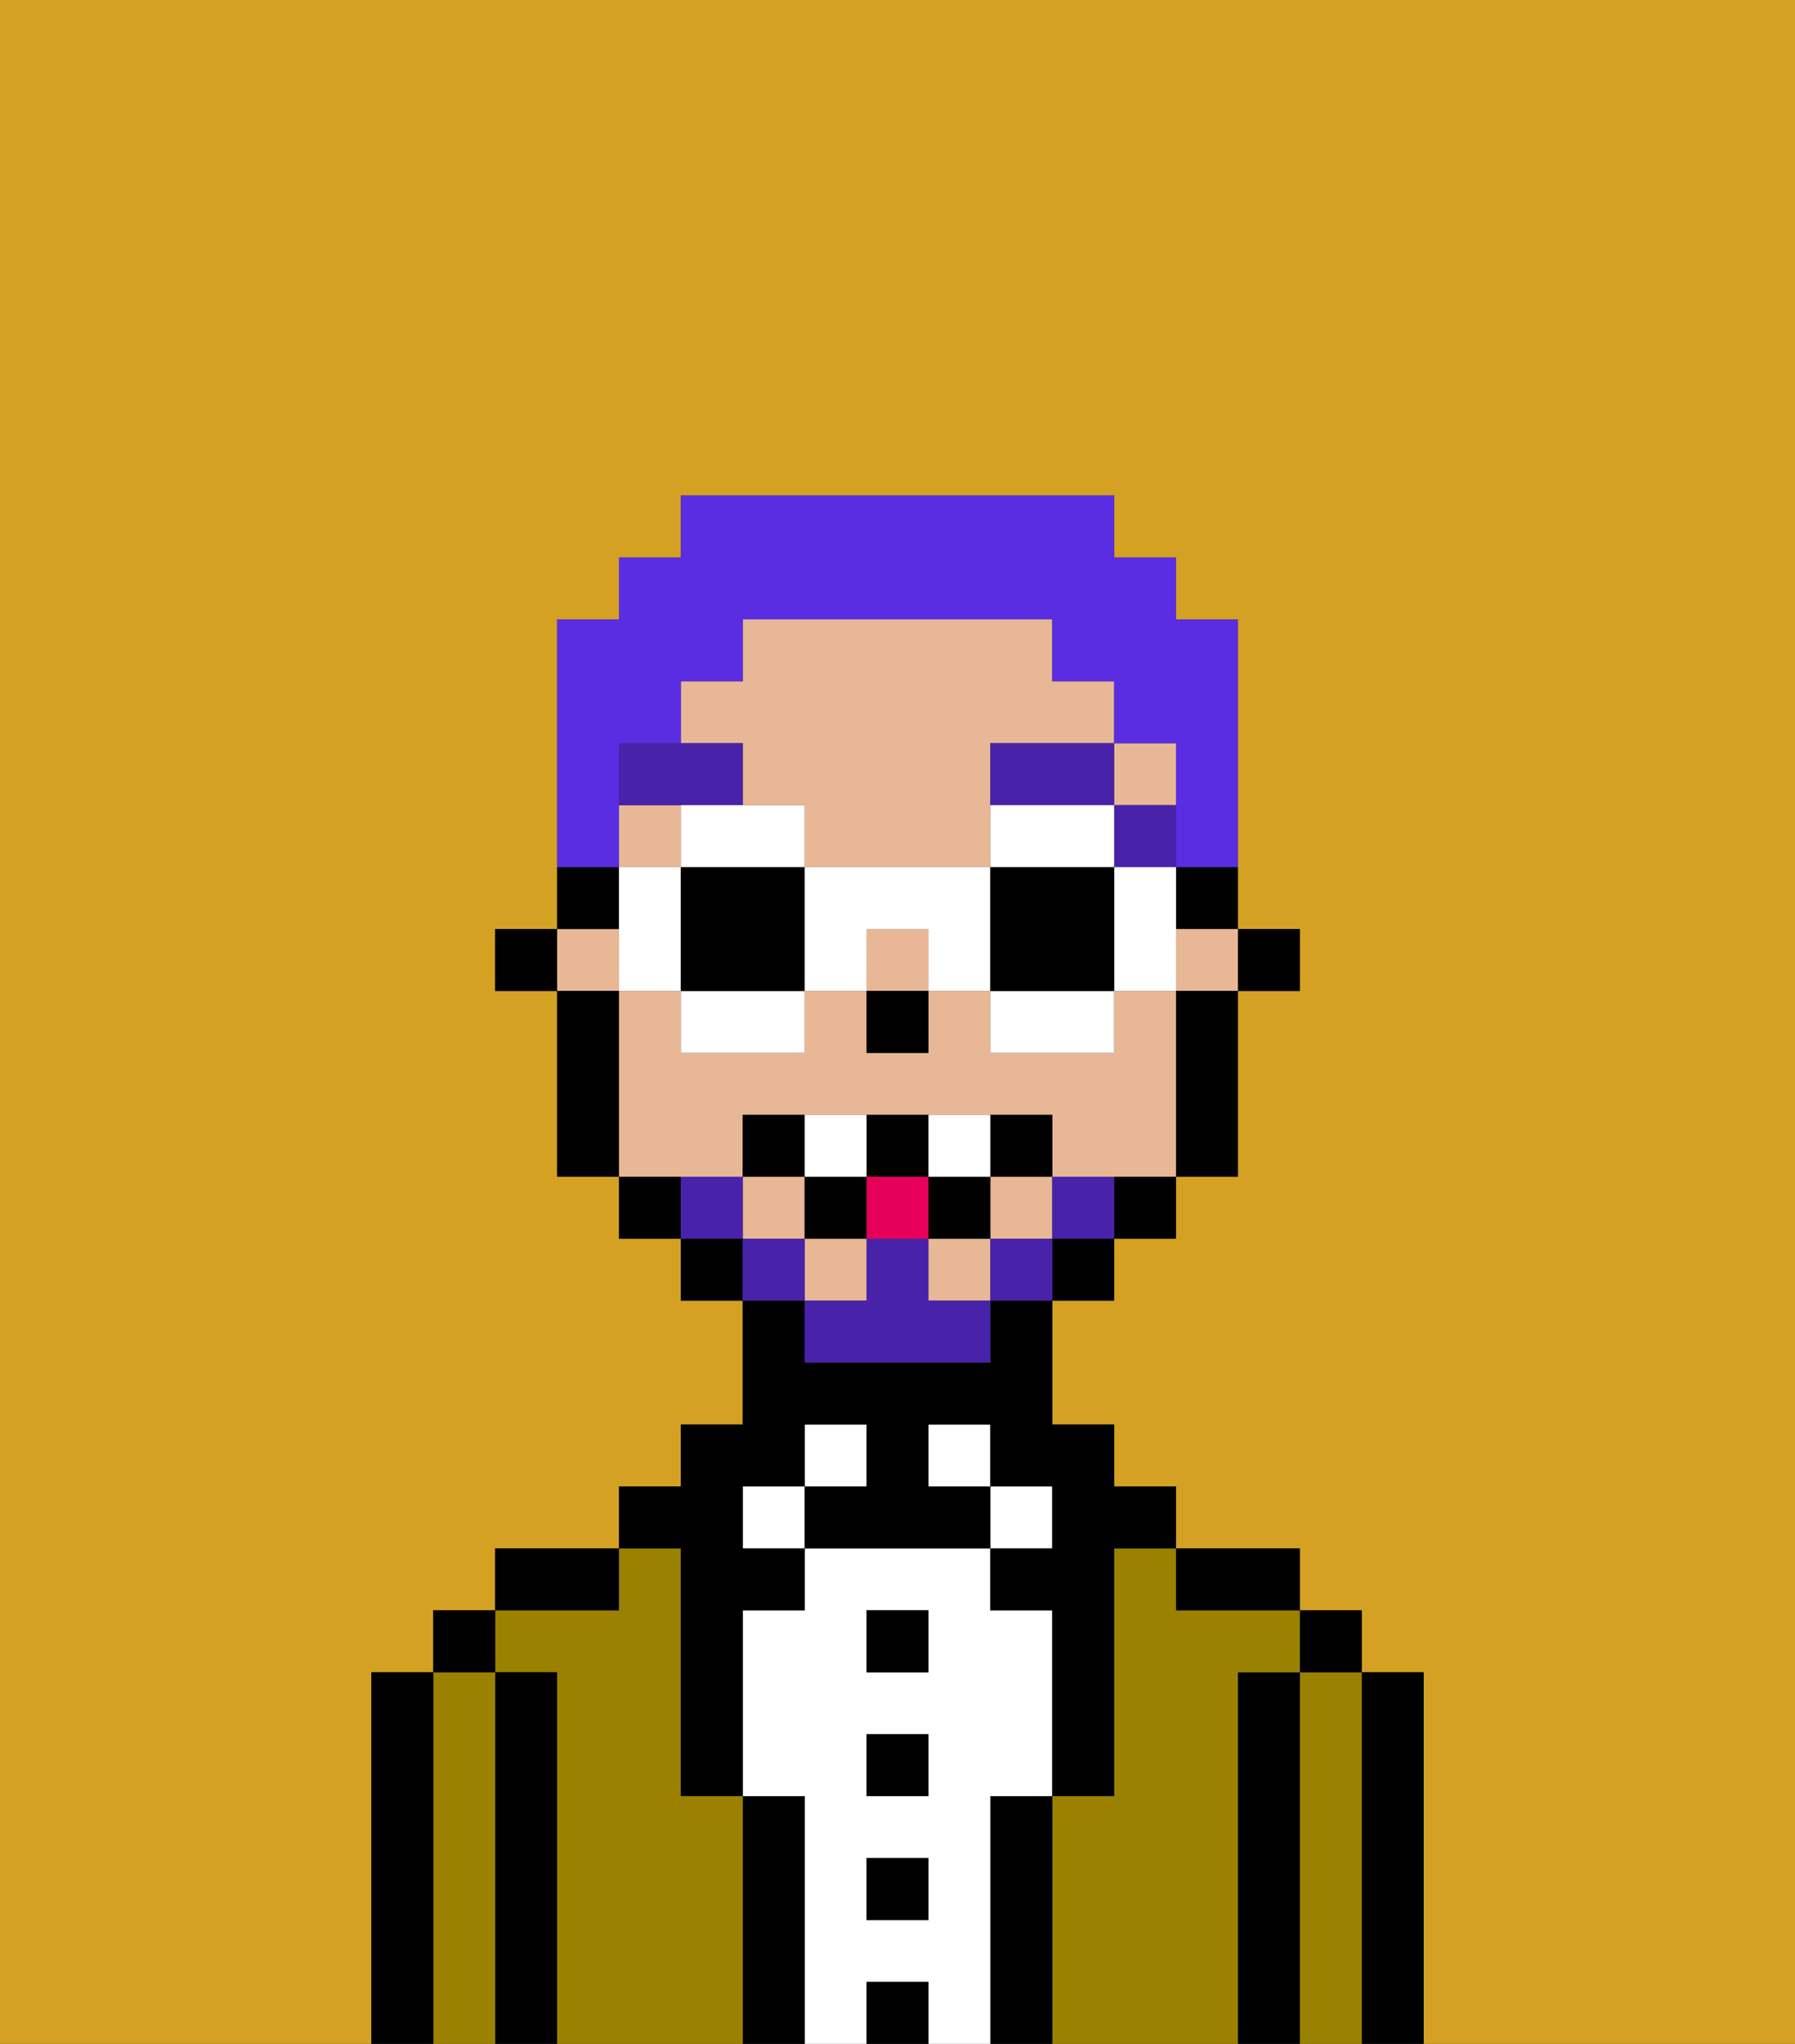 <svg xmlns="http://www.w3.org/2000/svg" viewBox="0 0 29 33"><rect x="0" y="0" width="29" height="33" fill="#333333" stroke="none"/><defs><style>polygon,rect,path{shape-rendering:crispedges;}.cb53-1{fill:#d4a122;}.cb53-2{fill:#000000;}.cb53-3{fill:#9b8100;}.cb53-4{fill:#ffffff;}.cb53-5{fill:#e8b795;}.cb53-6{fill:#4922aa;}.cb53-7{fill:#4922aa;}.cb53-8{fill:#e70059;}.cb53-9{fill:#5a2de2;}</style></defs><path class="cb53-1" d="M6,32V27H7V26H8V25h2V24h1V23h1V21H11V20H10V19H9V16H8V15H9V10h1V9h1V8h7V9h1v1h1v5h1v1H20v3H19v1H18v1H17v2h1v1h1v1h2v1h1v1h1v6h6V0H0V33H6Z"/><path class="cb53-2" d="M23,27H22v6h1V27Z"/><path class="cb53-3" d="M22,27H21v6h1V27Z"/><rect class="cb53-2" x="21" y="26" width="1" height="1"/><path class="cb53-2" d="M21,27H20v6h1V27Z"/><path class="cb53-3" d="M20,27h1V26H19V25H18v4H17v4h3V27Z"/><path class="cb53-2" d="M20,26h1V25H19v1Z"/><path class="cb53-2" d="M17,29H16v4h1V29Z"/><rect class="cb53-4" x="16" y="24" width="1" height="1"/><path class="cb53-4" d="M16,29h1V26H16V25H13v1H12v3h1v4h1V32h1v1h1V29Zm-1,2H14V30h1Zm0-2H14V28h1Zm0-2H14V26h1Z"/><rect class="cb53-4" x="15" y="23" width="1" height="1"/><rect class="cb53-2" x="14" y="32" width="1" height="1"/><rect class="cb53-2" x="14" y="30" width="1" height="1"/><rect class="cb53-2" x="14" y="28" width="1" height="1"/><rect class="cb53-2" x="14" y="26" width="1" height="1"/><rect class="cb53-4" x="13" y="23" width="1" height="1"/><path class="cb53-2" d="M13,29H12v4h1V29Z"/><rect class="cb53-4" x="12" y="24" width="1" height="1"/><path class="cb53-3" d="M12,29H11V25H10v1H8v1H9v6h3V29Z"/><path class="cb53-2" d="M11,26v3h1V26h1V25H12V24h1V23h1v1H13v1h3V24H15V23h1v1h1v1H16v1h1v3h1V25h1V24H18V23H17V21H16v1H13V21H12v2H11v1H10v1h1Z"/><path class="cb53-2" d="M10,25H8v1h2Z"/><path class="cb53-2" d="M9,27H8v6H9V27Z"/><path class="cb53-3" d="M8,27H7v6H8V27Z"/><rect class="cb53-2" x="7" y="26" width="1" height="1"/><path class="cb53-2" d="M7,27H6v6H7V27Z"/><rect class="cb53-2" x="20" y="15" width="1" height="1"/><path class="cb53-2" d="M19,15h1V14H19Z"/><rect class="cb53-5" x="12" y="19" width="1" height="1"/><rect class="cb53-5" x="13" y="20" width="1" height="1"/><rect class="cb53-5" x="18" y="12" width="1" height="1"/><path class="cb53-5" d="M12,19V18h5v1h2V16H18v1H16V16H15v1H14V16H13v1H11V16H10v3h2Z"/><rect class="cb53-5" x="19" y="15" width="1" height="1"/><path class="cb53-5" d="M12,13h1v1h3V12h2V11H17V10H12v1H11v1h1Z"/><rect class="cb53-5" x="15" y="20" width="1" height="1"/><rect class="cb53-5" x="10" y="13" width="1" height="1"/><rect class="cb53-5" x="14" y="15" width="1" height="1"/><rect class="cb53-5" x="9" y="15" width="1" height="1"/><rect class="cb53-5" x="16" y="19" width="1" height="1"/><path class="cb53-2" d="M19,17v2h1V16H19Z"/><path class="cb53-2" d="M18,20h1V19H18Z"/><rect class="cb53-2" x="17" y="20" width="1" height="1"/><rect class="cb53-2" x="11" y="20" width="1" height="1"/><path class="cb53-2" d="M10,19v1h1V19Z"/><path class="cb53-2" d="M10,14H9v1h1Z"/><path class="cb53-2" d="M10,16H9v3h1V16Z"/><rect class="cb53-2" x="8" y="15" width="1" height="1"/><rect class="cb53-2" x="14" y="16" width="1" height="1"/><rect class="cb53-6" x="18" y="13" width="1" height="1"/><path class="cb53-6" d="M16,13h2V12H16Z"/><path class="cb53-6" d="M12,13V12H10v1h2Z"/><path class="cb53-7" d="M17,19v1h1V19Z"/><rect class="cb53-7" x="16" y="20" width="1" height="1"/><path class="cb53-7" d="M15,20H14v1H13v1h3V21H15Z"/><rect class="cb53-7" x="12" y="20" width="1" height="1"/><path class="cb53-7" d="M12,19H11v1h1Z"/><path class="cb53-2" d="M13,18H12v1h1Z"/><path class="cb53-2" d="M17,19V18H16v1Z"/><rect class="cb53-2" x="15" y="19" width="1" height="1"/><path class="cb53-2" d="M15,19V18H14v1Z"/><rect class="cb53-2" x="13" y="19" width="1" height="1"/><path class="cb53-4" d="M14,19V18H13v1Z"/><path class="cb53-4" d="M16,19V18H15v1Z"/><rect class="cb53-8" x="14" y="19" width="1" height="1"/><path class="cb53-9" d="M10,13V12h1V11h1V10h5v1h1v1h1v2h1V10H19V9H18V8H11V9H10v1H9v4h1Z"/><path class="cb53-4" d="M12,13H11v1h2V13Z"/><path class="cb53-4" d="M11,17h2V16H11Z"/><path class="cb53-4" d="M10,14v2h1V14Z"/><path class="cb53-2" d="M11,14v2h2V14Z"/><path class="cb53-4" d="M19,14H18v2h1V14Z"/><path class="cb53-4" d="M17,13H16v1h2V13Z"/><path class="cb53-4" d="M16,17h2V16H16Z"/><path class="cb53-4" d="M13,14v2h1V15h1v1h1V14Z"/><path class="cb53-2" d="M16,14v2h2V14Z"/></svg>